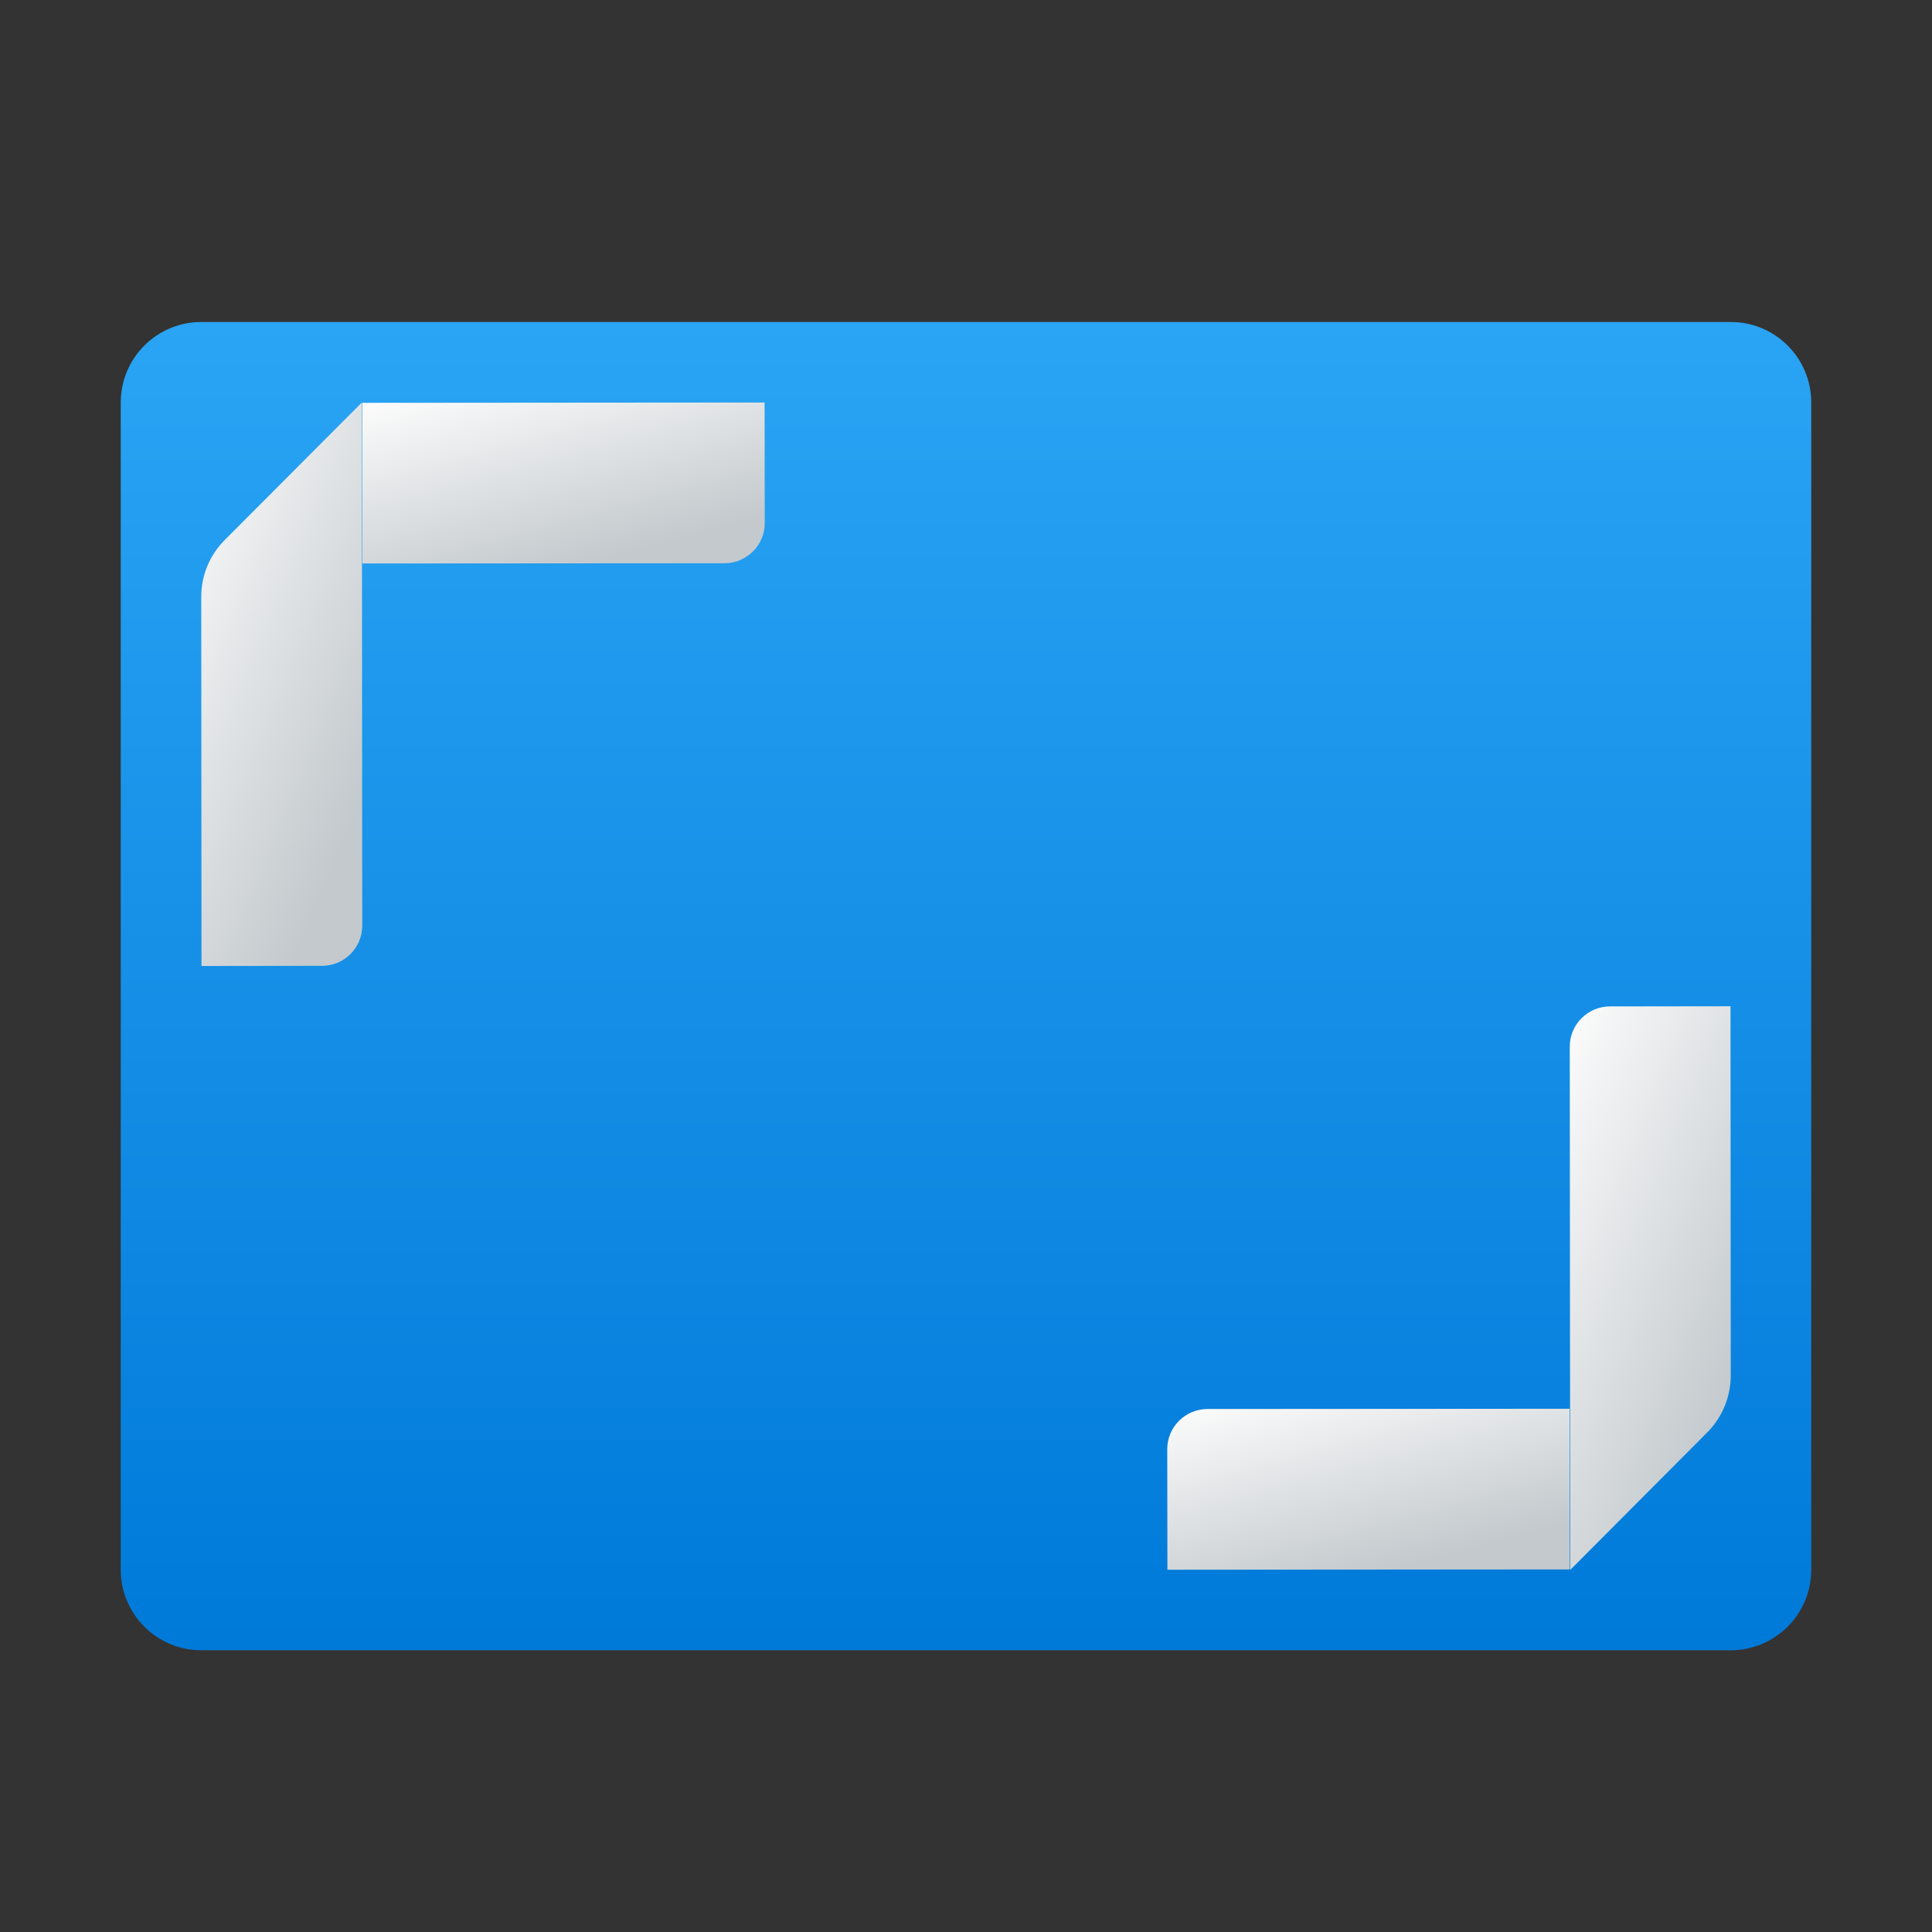 <svg width="24" height="24" viewBox="0 0 24 24" fill="none" xmlns="http://www.w3.org/2000/svg">
<rect x="0" y="0" width="24" height="24" fill="#333333" stroke="none"/>
<g id="aspect-ratio">
<path id="Vector" d="M21.5 20.5H2.5C1.948 20.5 1.5 20.052 1.5 19.5V5C1.5 4.447 1.948 4 2.5 4H21.5C22.052 4 22.5 4.447 22.5 5V19.5C22.5 20.052 22.052 20.5 21.5 20.5Z" fill="url(#paint0_linear_206_10399)"/>
<path id="Vector_2" d="M19.498 17.5L14.999 17.503C14.723 17.504 14.499 17.728 14.5 18.004L14.502 19.5L19.5 19.496L19.498 17.5Z" fill="url(#paint1_linear_206_10399)"/>
<path id="Vector_3" d="M19.5 13.002L19.506 19.502L21.208 17.794C21.395 17.606 21.5 17.352 21.5 17.087L21.497 12.5L20 12.502C19.724 12.502 19.5 12.726 19.5 13.002Z" fill="url(#paint2_linear_206_10399)"/>
<path id="Vector_4" d="M4.502 7L9.001 6.997C9.277 6.996 9.501 6.772 9.5 6.496L9.498 5L4.5 5.004L4.502 7Z" fill="url(#paint3_linear_206_10399)"/>
<path id="Vector_5" d="M4.5 11.498L4.495 5L2.792 6.708C2.604 6.896 2.499 7.15 2.5 7.415L2.503 12L4 11.998C4.277 11.998 4.5 11.774 4.5 11.498Z" fill="url(#paint4_linear_206_10399)"/>
</g>
<defs>
<linearGradient id="paint0_linear_206_10399" x1="12" y1="3.965" x2="12" y2="20.44" gradientUnits="userSpaceOnUse">
<stop stop-color="#2AA4F4"/>
<stop offset="1" stop-color="#007AD9"/>
</linearGradient>
<linearGradient id="paint1_linear_206_10399" x1="15.608" y1="17.202" x2="16.347" y2="19.914" gradientUnits="userSpaceOnUse">
<stop stop-color="#FCFCFC"/>
<stop offset="0.95" stop-color="#C3C9CD"/>
</linearGradient>
<linearGradient id="paint2_linear_206_10399" x1="19.943" y1="11.457" x2="23.581" y2="12.982" gradientUnits="userSpaceOnUse">
<stop stop-color="#FCFCFC"/>
<stop offset="0.95" stop-color="#C3C9CD"/>
</linearGradient>
<linearGradient id="paint3_linear_206_10399" x1="5.608" y1="4.702" x2="6.347" y2="7.414" gradientUnits="userSpaceOnUse">
<stop stop-color="#FCFCFC"/>
<stop offset="0.95" stop-color="#C3C9CD"/>
</linearGradient>
<linearGradient id="paint4_linear_206_10399" x1="2.943" y1="3.957" x2="6.58" y2="5.483" gradientUnits="userSpaceOnUse">
<stop stop-color="#FCFCFC"/>
<stop offset="0.95" stop-color="#C3C9CD"/>
</linearGradient>
</defs>
</svg>
